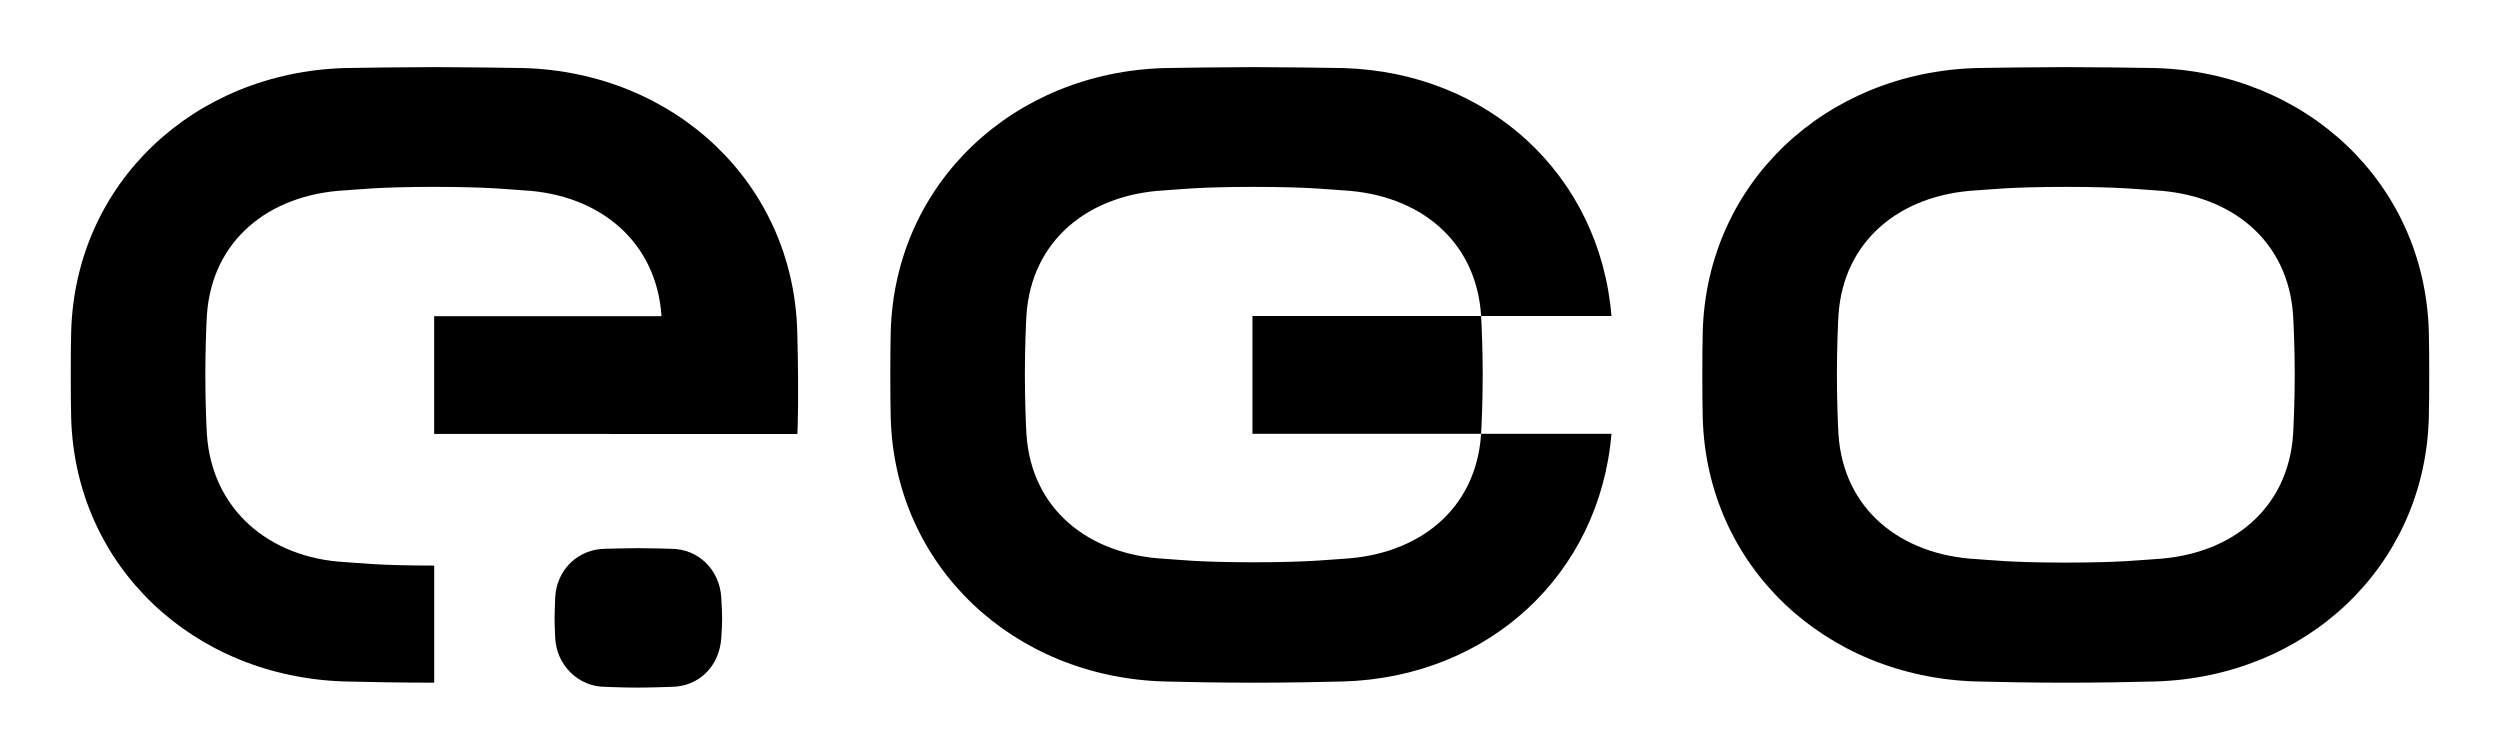 <?xml version="1.0" encoding="utf-8"?>
<!-- Generator: Adobe Illustrator 16.0.4, SVG Export Plug-In . SVG Version: 6.00 Build 0)  -->
<!DOCTYPE svg PUBLIC "-//W3C//DTD SVG 1.1//EN" "http://www.w3.org/Graphics/SVG/1.1/DTD/svg11.dtd">
<svg version="1.1" id="Ebene_1" xmlns="http://www.w3.org/2000/svg" xmlns:xlink="http://www.w3.org/1999/xlink" x="0px" y="0px"
	 width="300.473px" height="90.709px" viewBox="0 0 300.473 90.709" enable-background="new 0 0 300.473 90.709"
	 xml:space="preserve">
<g>
	<path d="M291.917,39.823c-0.518-17.86-14.767-31.12-32.892-31.645c-1.215-0.035-8.193-0.113-10.741-0.113
		s-9.525,0.078-10.741,0.113c-18.125,0.524-32.374,13.784-32.892,31.645c-0.067,2.387-0.067,8.05,0,10.437
		c0.518,17.86,14.767,31.12,32.892,31.645c2.431,0.07,6.956,0.148,10.741,0.148s8.311-0.078,10.741-0.148
		c18.125-0.524,32.374-13.784,32.892-31.645C291.985,47.873,291.985,42.21,291.917,39.823z M275.603,52.207
		c-0.597,8.982-7.434,14.497-16.597,14.994c-1.53,0.083-3.931,0.415-10.722,0.417c-6.79-0.002-9.19-0.334-10.722-0.417
		c-9.163-0.497-16-6.012-16.597-14.994c-0.061-0.906-0.189-4.019-0.189-7.138c0-3.137,0.129-6.28,0.189-7.192
		c0.597-8.982,7.434-14.502,16.597-14.999c1.531-0.083,3.932-0.415,10.722-0.417c6.791,0.002,9.191,0.334,10.722,0.417
		c9.163,0.497,16,6.017,16.597,14.999c0.062,0.908,0.2,4.037,0.2,7.165S275.664,51.297,275.603,52.207z"/>
	<g>
		<path d="M178.007,52.207c-0.597,8.983-7.434,14.458-16.597,14.955c-1.531,0.083-3.932,0.416-10.722,0.418
			c-6.791-0.002-9.191-0.335-10.722-0.418c-9.163-0.497-16-5.972-16.597-14.955c-0.062-0.906-0.19-4.019-0.19-7.138
			c0-3.137,0.129-6.28,0.19-7.192c0.597-8.981,7.434-14.502,16.597-14.999c1.53-0.083,3.931-0.415,10.722-0.417
			c6.79,0.002,9.19,0.334,10.722,0.417c9.163,0.497,16,6.018,16.597,14.999c0.002,0.027,0.005,0.073,0.006,0.104h15.671
			c-1.408-16.922-14.759-29.295-32.254-29.801c-1.216-0.035-8.193-0.113-10.741-0.113s-9.526,0.078-10.741,0.113
			c-18.125,0.524-32.374,13.784-32.892,31.645c-0.068,2.387-0.068,8.05,0,10.437c0.518,17.859,14.767,31.119,32.892,31.644
			c2.431,0.069,6.956,0.147,10.741,0.147s8.311-0.078,10.741-0.147c17.483-0.507,30.824-12.863,32.251-29.766h-15.67
			C178.009,52.158,178.008,52.189,178.007,52.207z"/>
		<path d="M150.532,52.139h27.479c0.063-0.974,0.195-4.029,0.195-7.097c0-3.037-0.13-6.056-0.193-7.062h-27.48V52.139z"/>
	</g>
	<path d="M95.82,39.823C95.325,21.962,81.054,8.703,62.929,8.179c-1.216-0.035-8.193-0.113-10.741-0.113s-9.526,0.078-10.741,0.113
		C23.32,8.703,9.072,21.963,8.555,39.823c-0.068,2.387-0.068,8.05,0,10.437C9.072,68.12,23.32,81.38,41.446,81.904
		c2.431,0.07,6.956,0.148,10.741,0.148V67.977c-6.791,0-9.191-0.334-10.722-0.418c-9.163-0.497-16-6.37-16.597-15.353
		c-0.062-0.906-0.19-4.019-0.19-7.138c0-3.137,0.129-6.28,0.19-7.192c0.597-8.982,7.434-14.502,16.597-14.999
		c1.53-0.083,3.931-0.415,10.722-0.417c6.79,0.002,9.19,0.334,10.722,0.417c9.163,0.497,16,6.143,16.597,15.125H52.181v14.149
		l43.657,0.015C95.838,52.166,96.045,47.969,95.82,39.823z"/>
	<path d="M80.625,65.957c0,0-2.473-0.075-3.869-0.075c-1.398,0-3.959,0.075-3.959,0.075c-3.337,0-5.933,2.561-6.067,5.888
		c-0.098,2.396-0.098,2.743,0,4.817c0.152,3.248,2.73,5.891,6.067,5.891c0,0,2.248,0.09,3.766,0.09c1.516,0,4.062-0.09,4.062-0.09
		c3.337,0,5.84-2.431,6.067-5.891c0.131-1.992,0.136-2.37,0-4.817C86.506,68.504,83.962,65.957,80.625,65.957z"/>
</g>
</svg>
